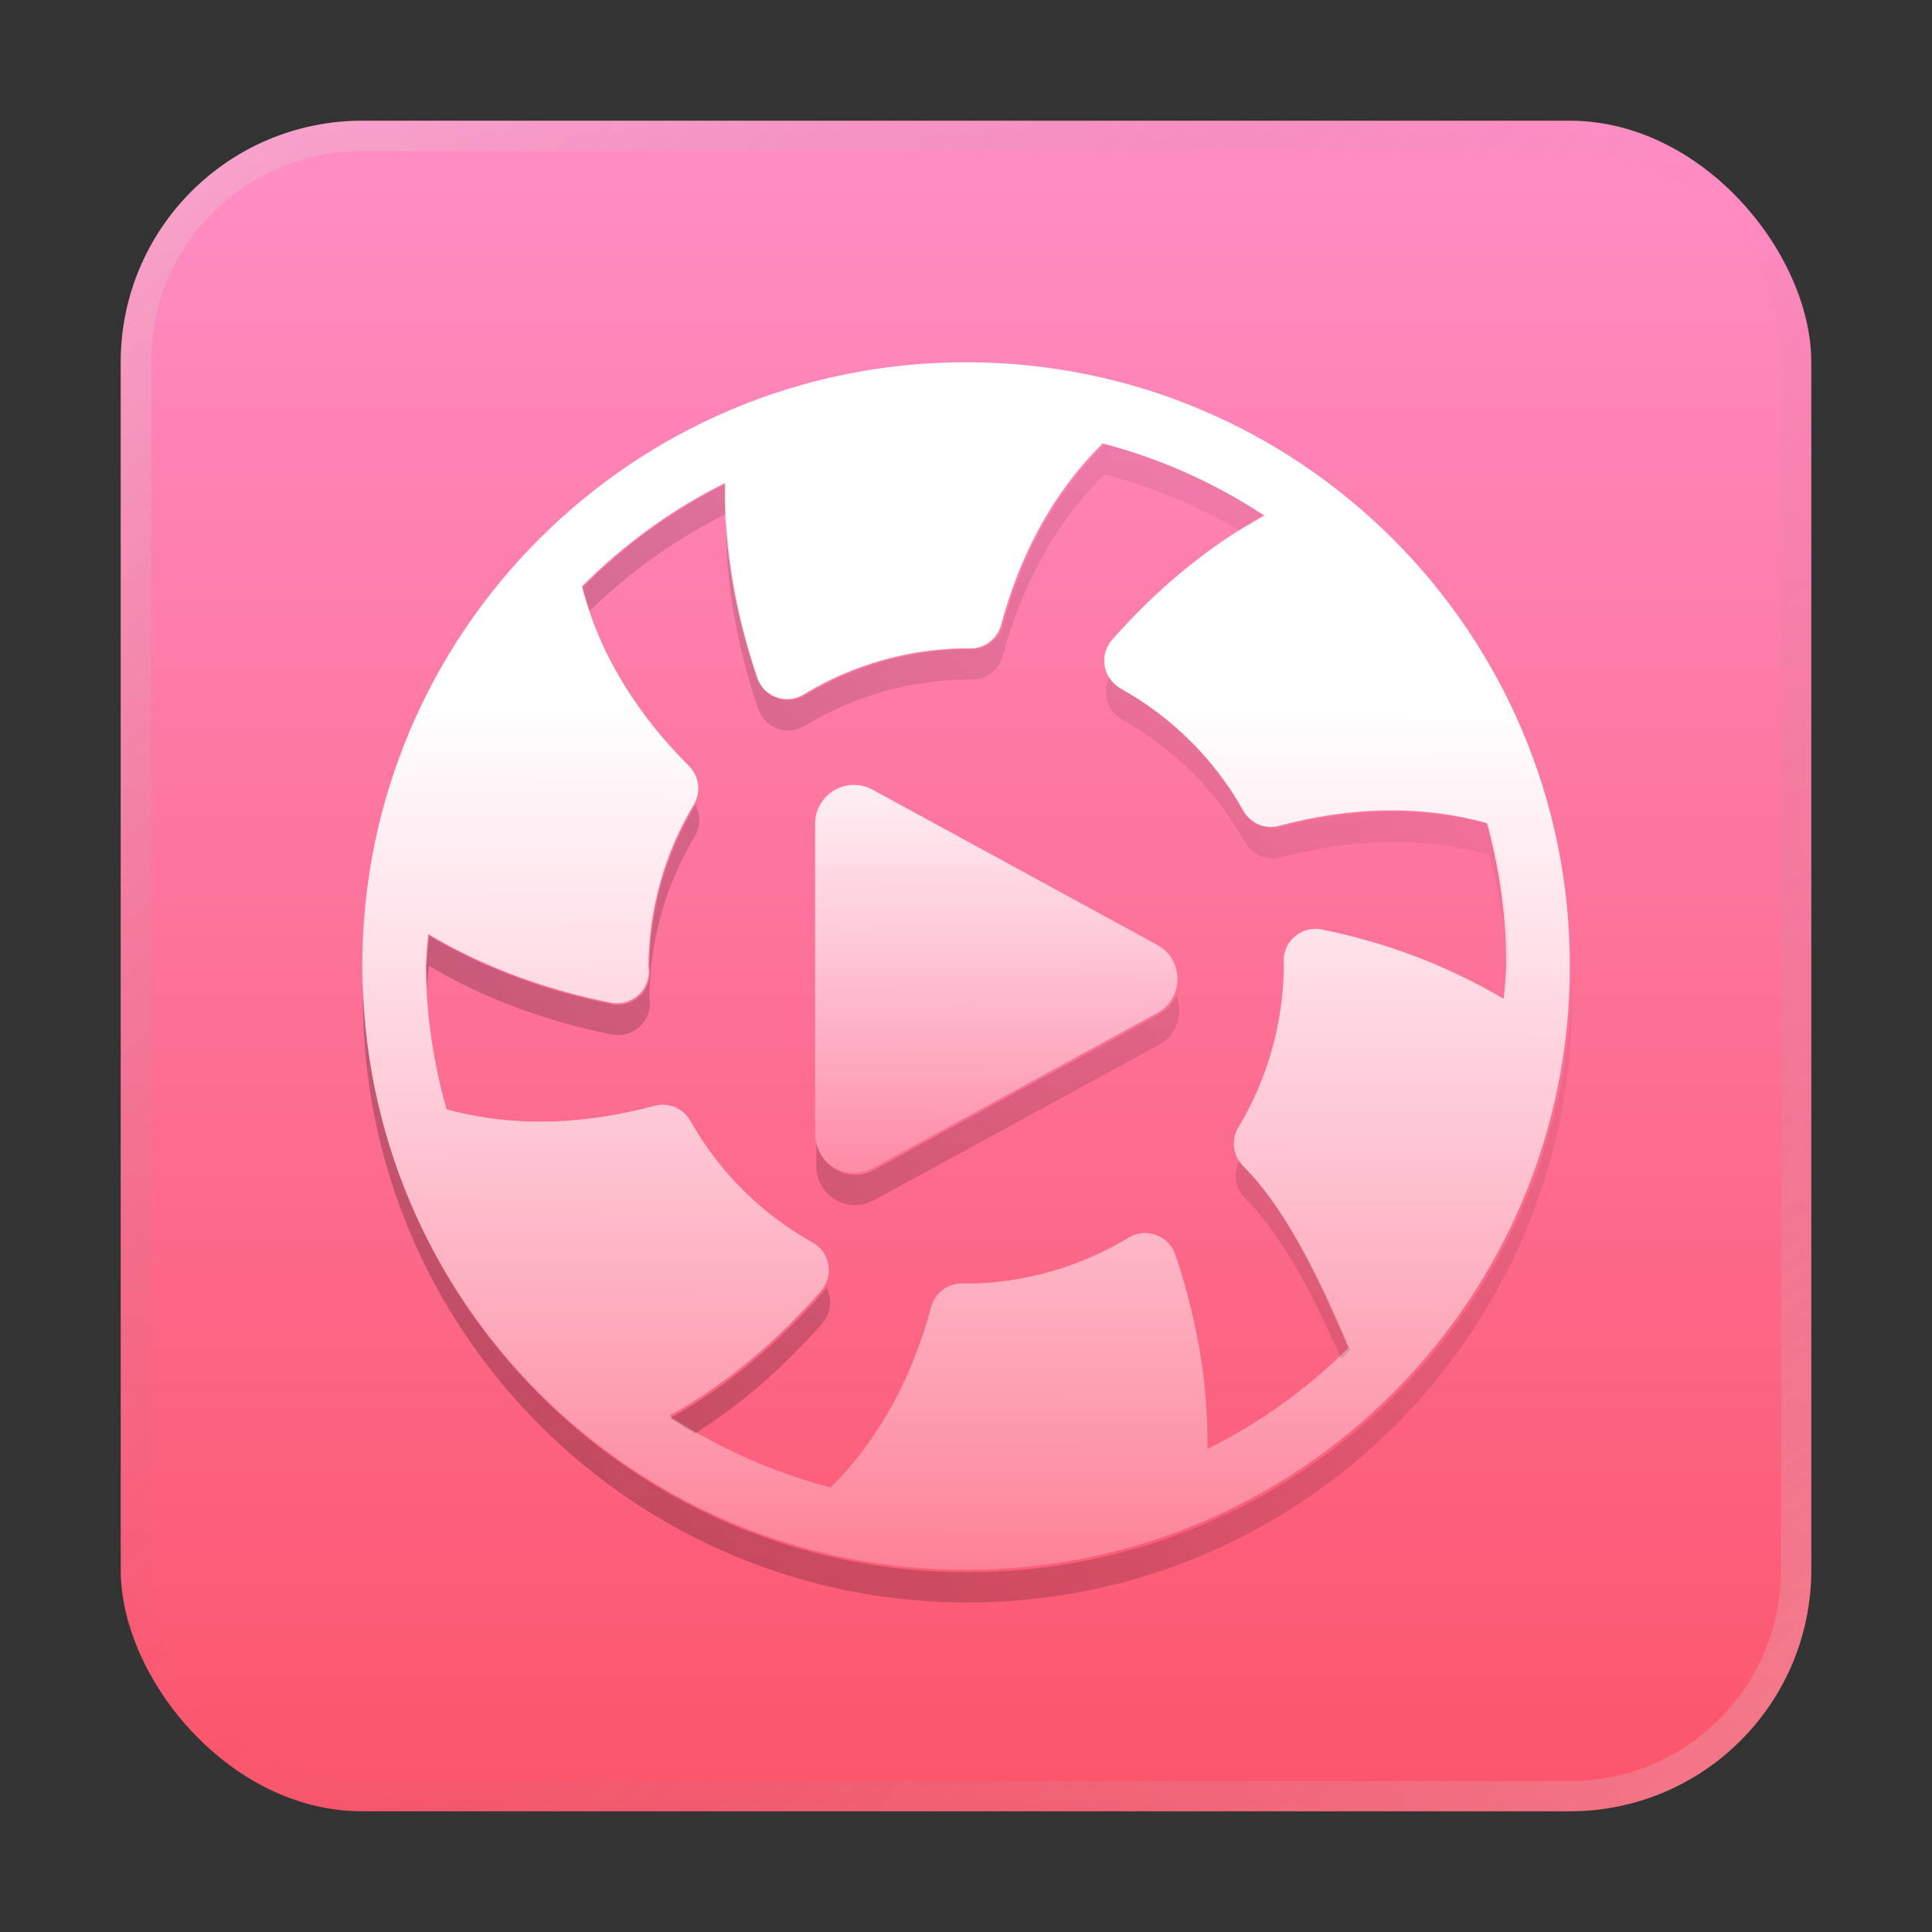 <?xml version="1.0" encoding="UTF-8" standalone="no"?>
<!-- Created with Inkscape (http://www.inkscape.org/) -->

<svg
   width="64"
   height="64"
   viewBox="0 0 16.933 16.933"
   version="1.1"
   id="svg5"
   inkscape:version="1.1.1 (3bf5ae0d25, 2021-09-20, custom)"
   sodipodi:docname="org.gnome.Lollypop.svg"
   xmlns:inkscape="http://www.inkscape.org/namespaces/inkscape"
   xmlns:sodipodi="http://sodipodi.sourceforge.net/DTD/sodipodi-0.dtd"
   xmlns:xlink="http://www.w3.org/1999/xlink"
   xmlns="http://www.w3.org/2000/svg"
   xmlns:svg="http://www.w3.org/2000/svg">
  <rect x="0" y="0" width="16.933" height="16.933" fill="#333333" stroke="none"/>
  <sodipodi:namedview
     id="namedview7"
     pagecolor="#ffffff"
     bordercolor="#666666"
     borderopacity="1.0"
     inkscape:pageshadow="2"
     inkscape:pageopacity="0.0"
     inkscape:pagecheckerboard="0"
     inkscape:document-units="px"
     showgrid="false"
     units="px"
     height="48px"
     inkscape:zoom="11.313708"
     inkscape:cx="22.804195"
     inkscape:cy="28.68202"
     inkscape:window-width="1920"
     inkscape:window-height="1011"
     inkscape:window-x="0"
     inkscape:window-y="0"
     inkscape:window-maximized="1"
     inkscape:current-layer="svg5"
     inkscape:lockguides="true" />
  <defs
     id="defs2">
    <linearGradient
       inkscape:collect="always"
       id="linearGradient2395">
      <stop
         style="stop-color:#000000;stop-opacity:1;"
         offset="0"
         id="stop2391" />
      <stop
         style="stop-color:#000000;stop-opacity:0;"
         offset="1"
         id="stop2393" />
    </linearGradient>
    <linearGradient
       inkscape:collect="always"
       id="linearGradient1595">
      <stop
         style="stop-color:#fb5164;stop-opacity:1"
         offset="0"
         id="stop1591" />
      <stop
         style="stop-color:#ff92cc;stop-opacity:1"
         offset="1"
         id="stop1593" />
    </linearGradient>
    <linearGradient
       inkscape:collect="always"
       xlink:href="#linearGradient4701"
       id="linearGradient4703"
       x1="8.995"
       y1="4.441"
       x2="8.973"
       y2="13.811"
       gradientUnits="userSpaceOnUse"
       gradientTransform="matrix(0.545,0,0,0.545,3.969,3.849)" />
    <linearGradient
       inkscape:collect="always"
       id="linearGradient4701">
      <stop
         style="stop-color:#ffffff;stop-opacity:1;"
         offset="0"
         id="stop4697" />
      <stop
         style="stop-color:#ffffff;stop-opacity:0;"
         offset="1"
         id="stop4699" />
    </linearGradient>
    <linearGradient
       inkscape:collect="always"
       xlink:href="#linearGradient4701"
       id="linearGradient7228"
       gradientUnits="userSpaceOnUse"
       gradientTransform="matrix(0.574,0,0,0.574,3.733,3.606)"
       x1="8.995"
       y1="4.441"
       x2="8.973"
       y2="21.573" />
    <linearGradient
       inkscape:collect="always"
       xlink:href="#linearGradient1595"
       id="linearGradient1041"
       x1="0.529"
       y1="16.933"
       x2="0.529"
       y2="-2.7838135e-07"
       gradientUnits="userSpaceOnUse" />
    <linearGradient
       inkscape:collect="always"
       xlink:href="#linearGradient37218"
       id="linearGradient1781"
       x1="2.8346456e-08"
       y1="2.2677165e-07"
       x2="64"
       y2="64"
       gradientUnits="userSpaceOnUse"
       gradientTransform="scale(0.265)" />
    <linearGradient
       inkscape:collect="always"
       id="linearGradient37218">
      <stop
         style="stop-color:#ffffff;stop-opacity:1"
         offset="0"
         id="stop37214" />
      <stop
         style="stop-color:#717171;stop-opacity:0.004"
         offset="0.497"
         id="stop37220" />
      <stop
         style="stop-color:#f6f6f6;stop-opacity:1"
         offset="1"
         id="stop37216" />
    </linearGradient>
    <linearGradient
       inkscape:collect="always"
       xlink:href="#linearGradient2395"
       id="linearGradient2397"
       x1="1.587"
       y1="14.287"
       x2="15.346"
       y2="5.821"
       gradientUnits="userSpaceOnUse"
       gradientTransform="matrix(3.78,0,0,3.78,0,1)" />
  </defs>
  <rect
     style="opacity:1;fill:url(#linearGradient1041);fill-opacity:1;stroke-width:0.265"
     id="rect865"
     width="14.817"
     height="14.817"
     x="1.058"
     y="1.058"
     ry="2.117" />
  <path
     id="path3846-9"
     style="color:#000000;fill:url(#linearGradient7228);fill-opacity:1;stroke-width:0.574;stroke-linecap:round;stroke-linejoin:round;stroke-miterlimit:1;-inkscape-stroke:none"
     d="m 8.467,3.175 c -2.923,0 -5.292,2.369 -5.292,5.292 0,2.923 2.369,5.292 5.292,5.292 2.923,0 5.292,-2.369 5.292,-5.292 -1e-6,-2.923 -2.369,-5.292 -5.292,-5.292 z m 1.198,0.712 c 0.503,0.131 0.98,0.345 1.414,0.631 -0.525,0.29 -0.966,0.675 -1.331,1.088 -0.118,0.133 -0.082,0.341 0.073,0.428 0.45,0.251 0.822,0.621 1.074,1.071 0.062,0.111 0.192,0.166 0.315,0.133 0.58,-0.155 1.201,-0.195 1.822,-0.024 0.112,0.408 0.169,0.829 0.17,1.253 -0.005,0.096 -0.012,0.192 -0.023,0.287 -0.517,-0.305 -1.057,-0.499 -1.595,-0.608 -0.022,-0.004 -0.044,-0.006 -0.065,-0.005 -0.15,0.005 -0.275,0.132 -0.268,0.29 5.01e-4,0.012 7.79e-4,0.024 0.001,0.036 -0.004,0.498 -0.141,0.986 -0.398,1.413 -0.066,0.11 -0.049,0.25 0.042,0.341 0.421,0.42 0.742,1.172 0.922,1.592 -0.361,0.36 -0.779,0.66 -1.236,0.887 0.01,-0.602 -0.104,-1.18 -0.281,-1.704 -0.027,-0.08 -0.089,-0.144 -0.169,-0.172 -0.03,-0.011 -0.061,-0.016 -0.092,-0.017 -0.052,-6.97e-4 -0.103,0.013 -0.148,0.04 -0.428,0.26 -0.919,0.399 -1.42,0.404 -0.004,-4.45e-4 -0.009,-6.96e-4 -0.013,-0.001 -0.136,-0.014 -0.262,0.072 -0.298,0.205 -0.155,0.577 -0.428,1.131 -0.881,1.582 C 6.777,12.906 6.3,12.694 5.866,12.409 6.391,12.117 6.831,11.73 7.195,11.316 7.312,11.183 7.276,10.975 7.121,10.889 6.673,10.639 6.303,10.271 6.051,9.824 5.988,9.713 5.859,9.659 5.736,9.692 5.156,9.848 4.535,9.891 3.914,9.723 3.797,9.314 3.736,8.892 3.732,8.467 c 0.005,-0.093 0.012,-0.187 0.022,-0.28 0.511,0.305 1.062,0.493 1.599,0.601 0.185,0.037 0.352,-0.116 0.332,-0.304 -8.355e-4,-0.008 -0.001,-0.015 -0.002,-0.023 C 5.688,7.965 5.824,7.479 6.08,7.053 6.146,6.944 6.129,6.803 6.038,6.713 5.611,6.287 5.263,5.767 5.1,5.14 5.465,4.772 5.888,4.465 6.352,4.234 6.342,4.836 6.456,5.413 6.634,5.938 6.691,6.107 6.89,6.179 7.042,6.087 7.472,5.826 7.964,5.685 8.467,5.682 c 0.009,2.306e-4 0.019,7.516e-4 0.028,0.001 C 8.625,5.687 8.74,5.602 8.774,5.476 8.93,4.897 9.206,4.339 9.664,3.887 Z"
     sodipodi:nodetypes="ssssscccccccccccsccccccccccccccccccccccccccccccccccc" />
  <path
     id="path3846-9-7"
     style="color:#000000;opacity:0.3;fill:url(#linearGradient2397);fill-opacity:1;stroke-width:2.17;stroke-linecap:round;stroke-linejoin:round;stroke-miterlimit:1;-inkscape-stroke:none"
     d="M 36.527 14.691 C 34.796 16.399 33.752 18.509 33.162 20.699 C 33.035 21.172 32.599 21.495 32.109 21.479 C 32.073 21.477 32.038 21.475 32.002 21.475 C 30.101 21.489 28.24 22.019 26.615 23.006 C 26.039 23.356 25.288 23.08 25.072 22.441 C 24.402 20.459 23.969 18.277 24.008 16 C 22.253 16.875 20.655 18.034 19.275 19.428 C 19.344 19.69 19.423 19.947 19.508 20.199 C 20.833 18.907 22.35 17.827 24.008 17 C 23.969 19.277 24.402 21.459 25.072 23.441 C 25.288 24.08 26.039 24.356 26.615 24.006 C 28.24 23.019 30.101 22.489 32.002 22.475 C 32.038 22.475 32.073 22.477 32.109 22.479 C 32.599 22.495 33.035 22.172 33.162 21.699 C 33.752 19.509 34.796 17.399 36.527 15.691 C 38.114 16.106 39.634 16.737 41.047 17.564 C 41.316 17.395 41.59 17.232 41.871 17.076 C 40.233 15.993 38.427 15.188 36.527 14.691 z M 36.701 22.387 C 36.435 22.88 36.602 23.52 37.117 23.807 C 38.82 24.754 40.225 26.154 41.178 27.854 C 41.413 28.274 41.902 28.482 42.367 28.357 C 44.56 27.772 46.909 27.619 49.254 28.266 C 49.613 29.571 49.82 30.911 49.877 32.262 C 49.883 32.174 49.89 32.087 49.895 32 C 49.893 30.4 49.678 28.808 49.254 27.266 C 46.909 26.619 44.56 26.772 42.367 27.357 C 41.902 27.482 41.413 27.274 41.178 26.854 C 40.225 25.154 38.82 23.754 37.117 22.807 C 36.933 22.704 36.792 22.557 36.701 22.387 z M 23.002 26.619 C 22.995 26.632 22.988 26.645 22.98 26.658 C 22.013 28.266 21.497 30.106 21.479 31.982 C 21.482 32.011 21.483 32.039 21.486 32.068 C 21.564 32.777 20.931 33.355 20.232 33.215 C 18.203 32.806 16.12 32.096 14.188 30.943 C 14.15 31.295 14.123 31.647 14.105 32 C 14.108 32.227 14.114 32.453 14.125 32.68 C 14.141 32.434 14.161 32.188 14.188 31.943 C 16.12 33.096 18.203 33.806 20.232 34.215 C 20.931 34.355 21.564 33.777 21.486 33.068 C 21.483 33.039 21.482 33.011 21.479 32.982 C 21.497 31.106 22.013 29.266 22.98 27.658 C 23.175 27.334 23.174 26.94 23.002 26.619 z M 12.006 32.516 C 12.002 32.677 12 32.838 12 33 C 12 44.046 20.954 53 32 53 C 43.046 53 52 44.046 52 33 C 52 32.838 51.998 32.677 51.994 32.516 C 51.72 43.323 42.873 52 32 52 C 21.127 52 12.28 43.323 12.006 32.516 z M 38.9 32.928 C 38.794 33.182 38.603 33.409 38.328 33.559 L 28.9 38.699 C 28.044 39.165 27.002 38.547 27 37.572 L 27 38.572 C 27.002 39.547 28.044 40.165 28.9 39.699 L 38.328 34.559 C 38.948 34.221 39.14 33.5 38.9 32.928 z M 40.998 38.381 C 40.776 38.789 40.846 39.298 41.178 39.629 C 42.555 41.003 43.647 43.312 44.357 44.939 C 44.46 44.842 44.562 44.746 44.662 44.646 C 43.982 43.058 42.77 40.217 41.178 38.629 C 41.103 38.555 41.046 38.47 40.998 38.381 z M 27.33 42.574 C 27.293 42.642 27.249 42.708 27.195 42.77 C 25.82 44.336 24.153 45.796 22.172 46.9 C 22.442 47.078 22.718 47.246 22.996 47.408 C 24.619 46.378 26.015 45.113 27.195 43.77 C 27.499 43.423 27.53 42.945 27.33 42.574 z "
     transform="scale(0.265)" />
  <path
     style="color:#000000;fill:url(#linearGradient4703);fill-opacity:1;stroke-width:0.545;stroke-linecap:round;stroke-linejoin:round;stroke-miterlimit:1;-inkscape-stroke:none"
     d="m 7.647,6.921 c -0.226,-0.123 -0.502,0.04 -0.503,0.298 v 2.722 c 4.079e-4,0.258 0.276,0.421 0.503,0.298 l 2.495,-1.36 c 0.237,-0.129 0.237,-0.469 0,-0.598 z"
     id="path3846"
     sodipodi:nodetypes="ccccccc" />
  <path
     id="rect1345"
     style="opacity:0.3;fill:url(#linearGradient1781);fill-opacity:1;stroke-width:0.265"
     d="m 3.175,1.058 c -1.173,0 -2.117,0.944 -2.117,2.117 v 10.583 c 0,1.173 0.944,2.117 2.117,2.117 h 10.583 c 1.173,0 2.117,-0.944 2.117,-2.117 V 3.175 c 0,-1.173 -0.944,-2.117 -2.117,-2.117 z m 0,0.265 h 10.583 c 1.026,0 1.852,0.826 1.852,1.852 v 10.583 c 0,1.026 -0.826,1.852 -1.852,1.852 H 3.175 c -1.026,0 -1.852,-0.826 -1.852,-1.852 V 3.175 c 0,-1.026 0.826,-1.852 1.852,-1.852 z" />
</svg>
